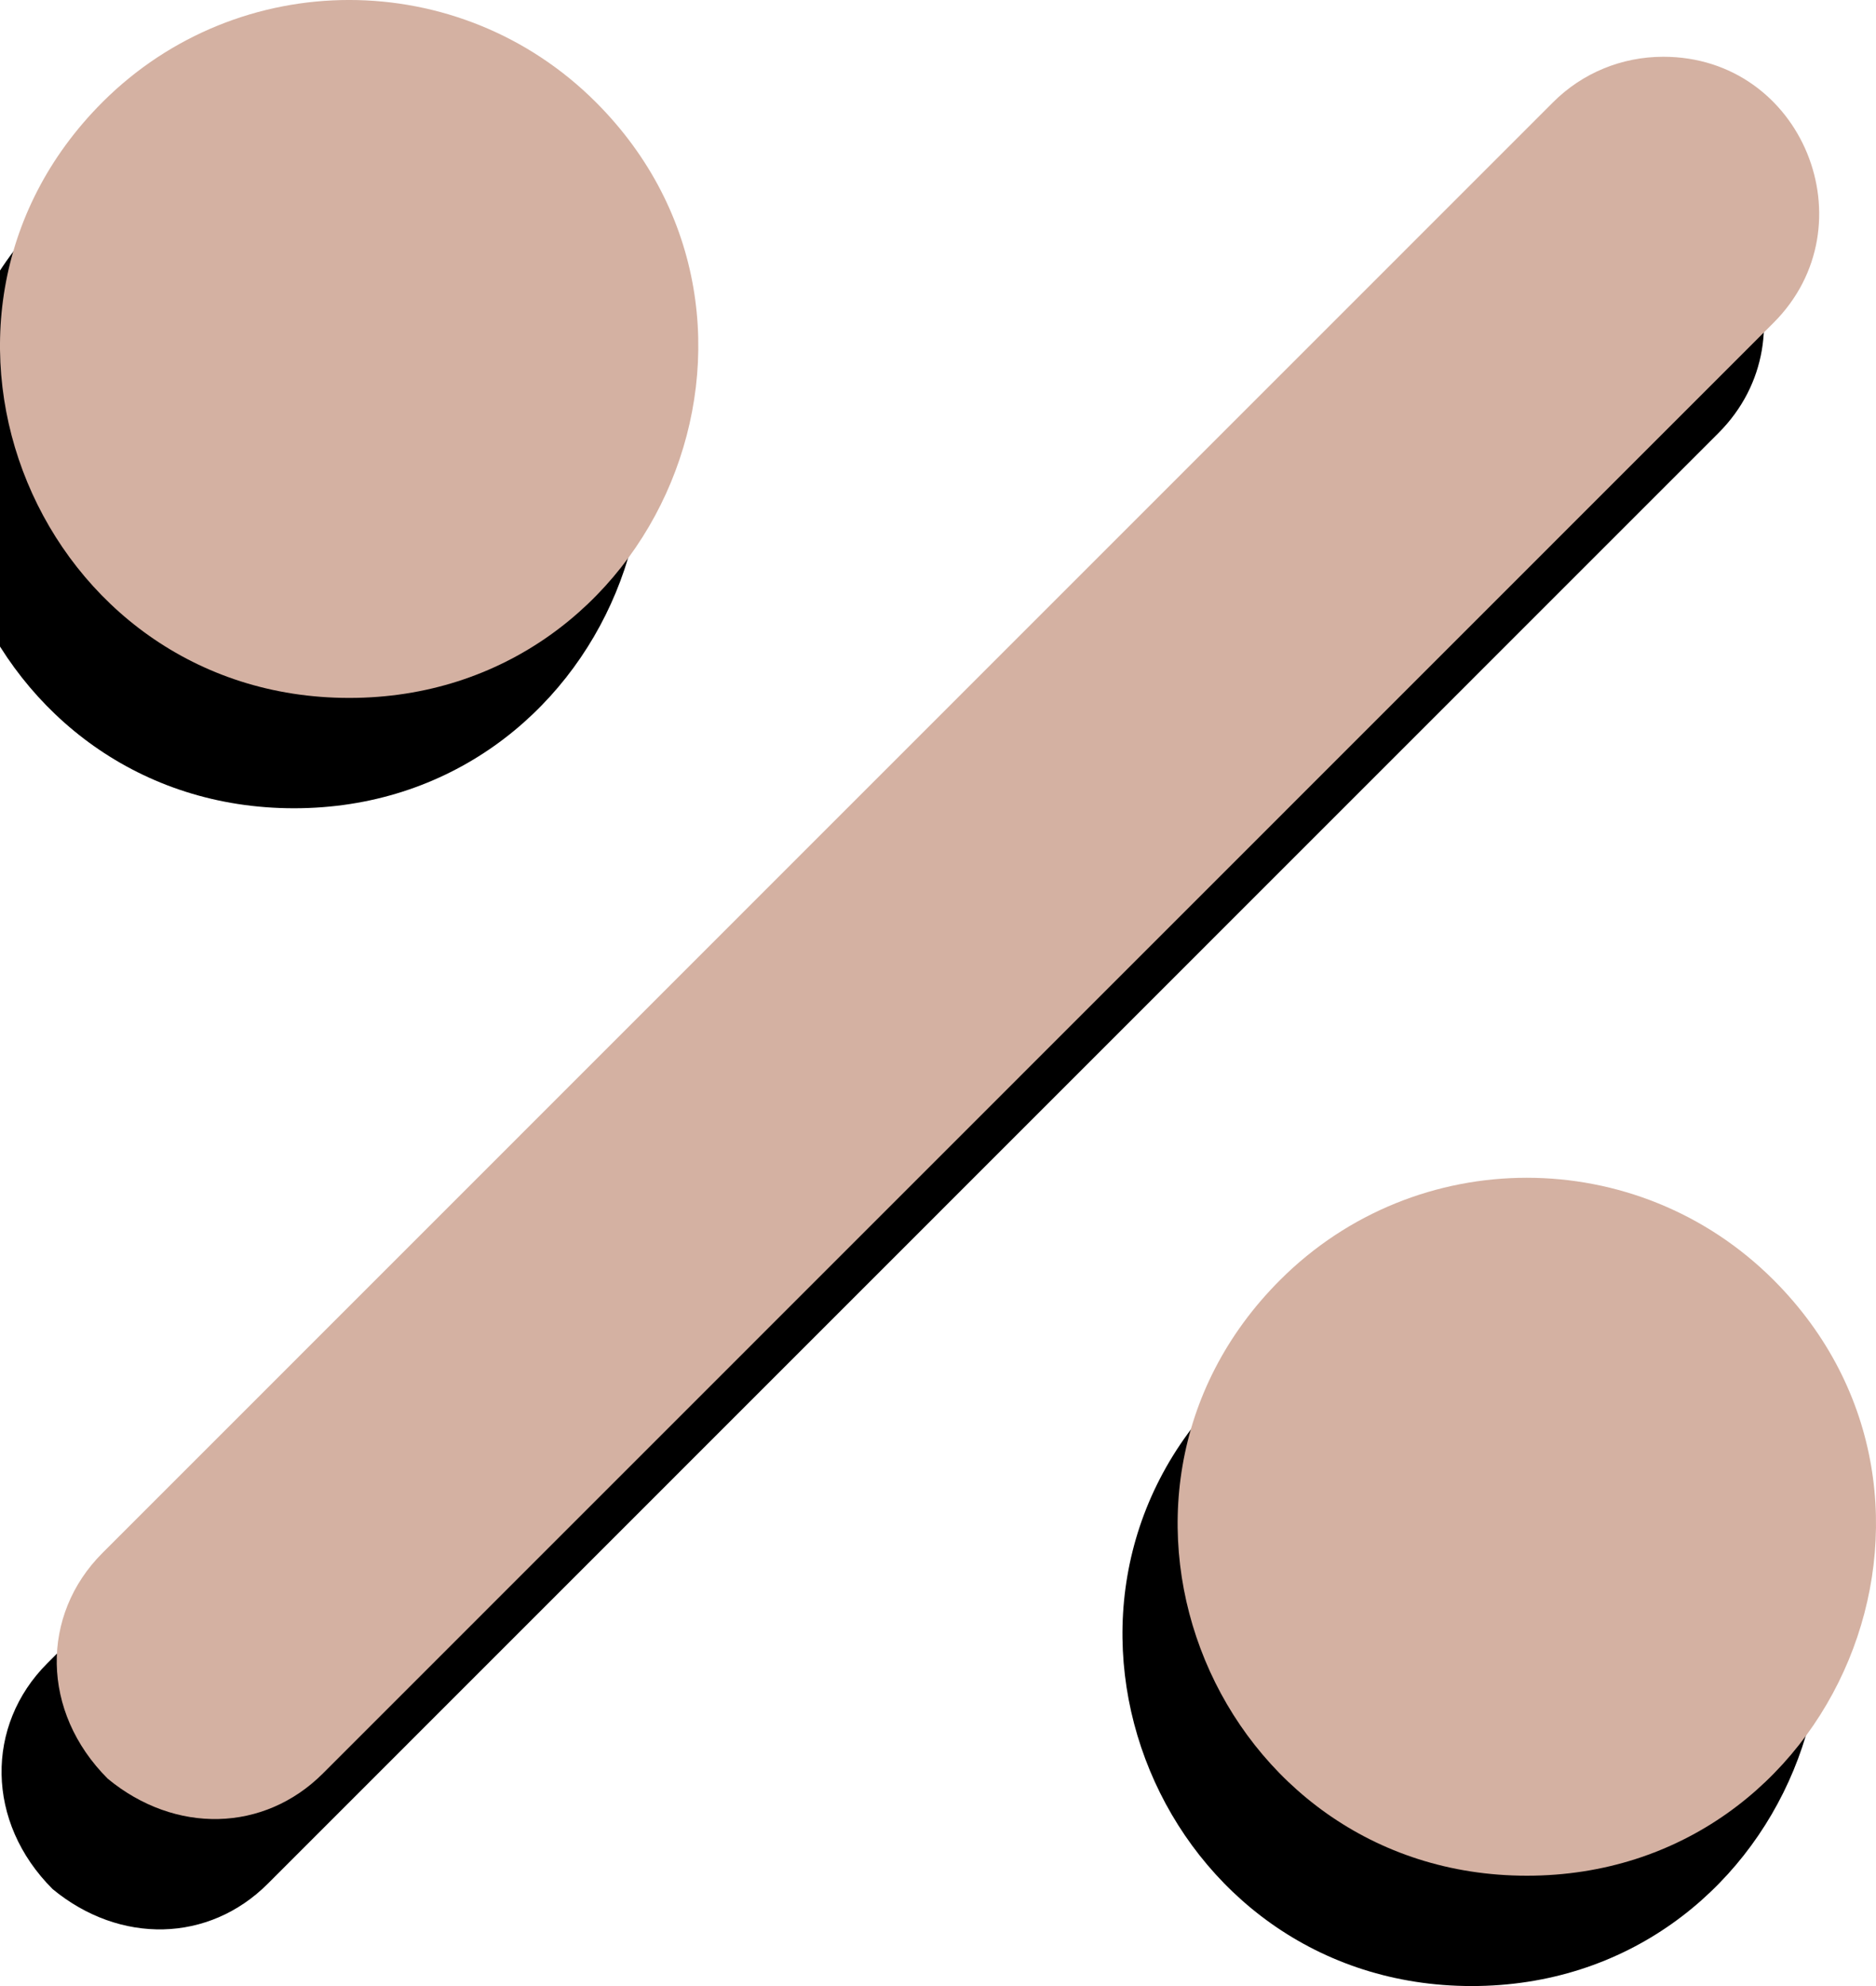 <svg width="34" height="36" viewBox="0 0 34 36" fill="none" xmlns="http://www.w3.org/2000/svg">
  <g fill="#000000" transform="translate(-1, 2)">
    <path fill-rule="evenodd" clip-rule="evenodd" d="M1.954 32.243C3.175 33.25 4.786 33.214 5.854 32.145L32.144 5.85C33.904 4.089 32.673 1.029 30.145 1.029C29.393 1.029 28.679 1.322 28.148 1.853L1.856 28.151C0.734 29.273 0.739 31.03 1.954 32.243ZM23.2 23.202C25.671 20.731 29.673 20.731 32.144 23.202C36.116 27.175 33.29 34 27.673 34C22.054 34 19.226 27.175 23.2 23.202ZM1.856 1.853C4.327 -0.618 8.329 -0.618 10.8 1.853C14.772 5.826 11.945 12.651 6.329 12.651C0.71 12.651 -2.116 5.828 1.856 1.853Z"/>
  </g>
  <g fill="#D4B1A2">
    <path fill-rule="evenodd" clip-rule="evenodd" d="M1.954 32.243C3.175 33.25 4.786 33.214 5.854 32.145L32.144 5.85C33.904 4.089 32.673 1.029 30.145 1.029C29.393 1.029 28.679 1.322 28.148 1.853L1.856 28.151C0.734 29.273 0.739 31.03 1.954 32.243ZM23.2 23.202C25.671 20.731 29.673 20.731 32.144 23.202C36.116 27.175 33.29 34 27.673 34C22.054 34 19.226 27.175 23.2 23.202ZM1.856 1.853C4.327 -0.618 8.329 -0.618 10.8 1.853C14.772 5.826 11.945 12.651 6.329 12.651C0.71 12.651 -2.116 5.828 1.856 1.853Z"/>
  </g>
</svg>
